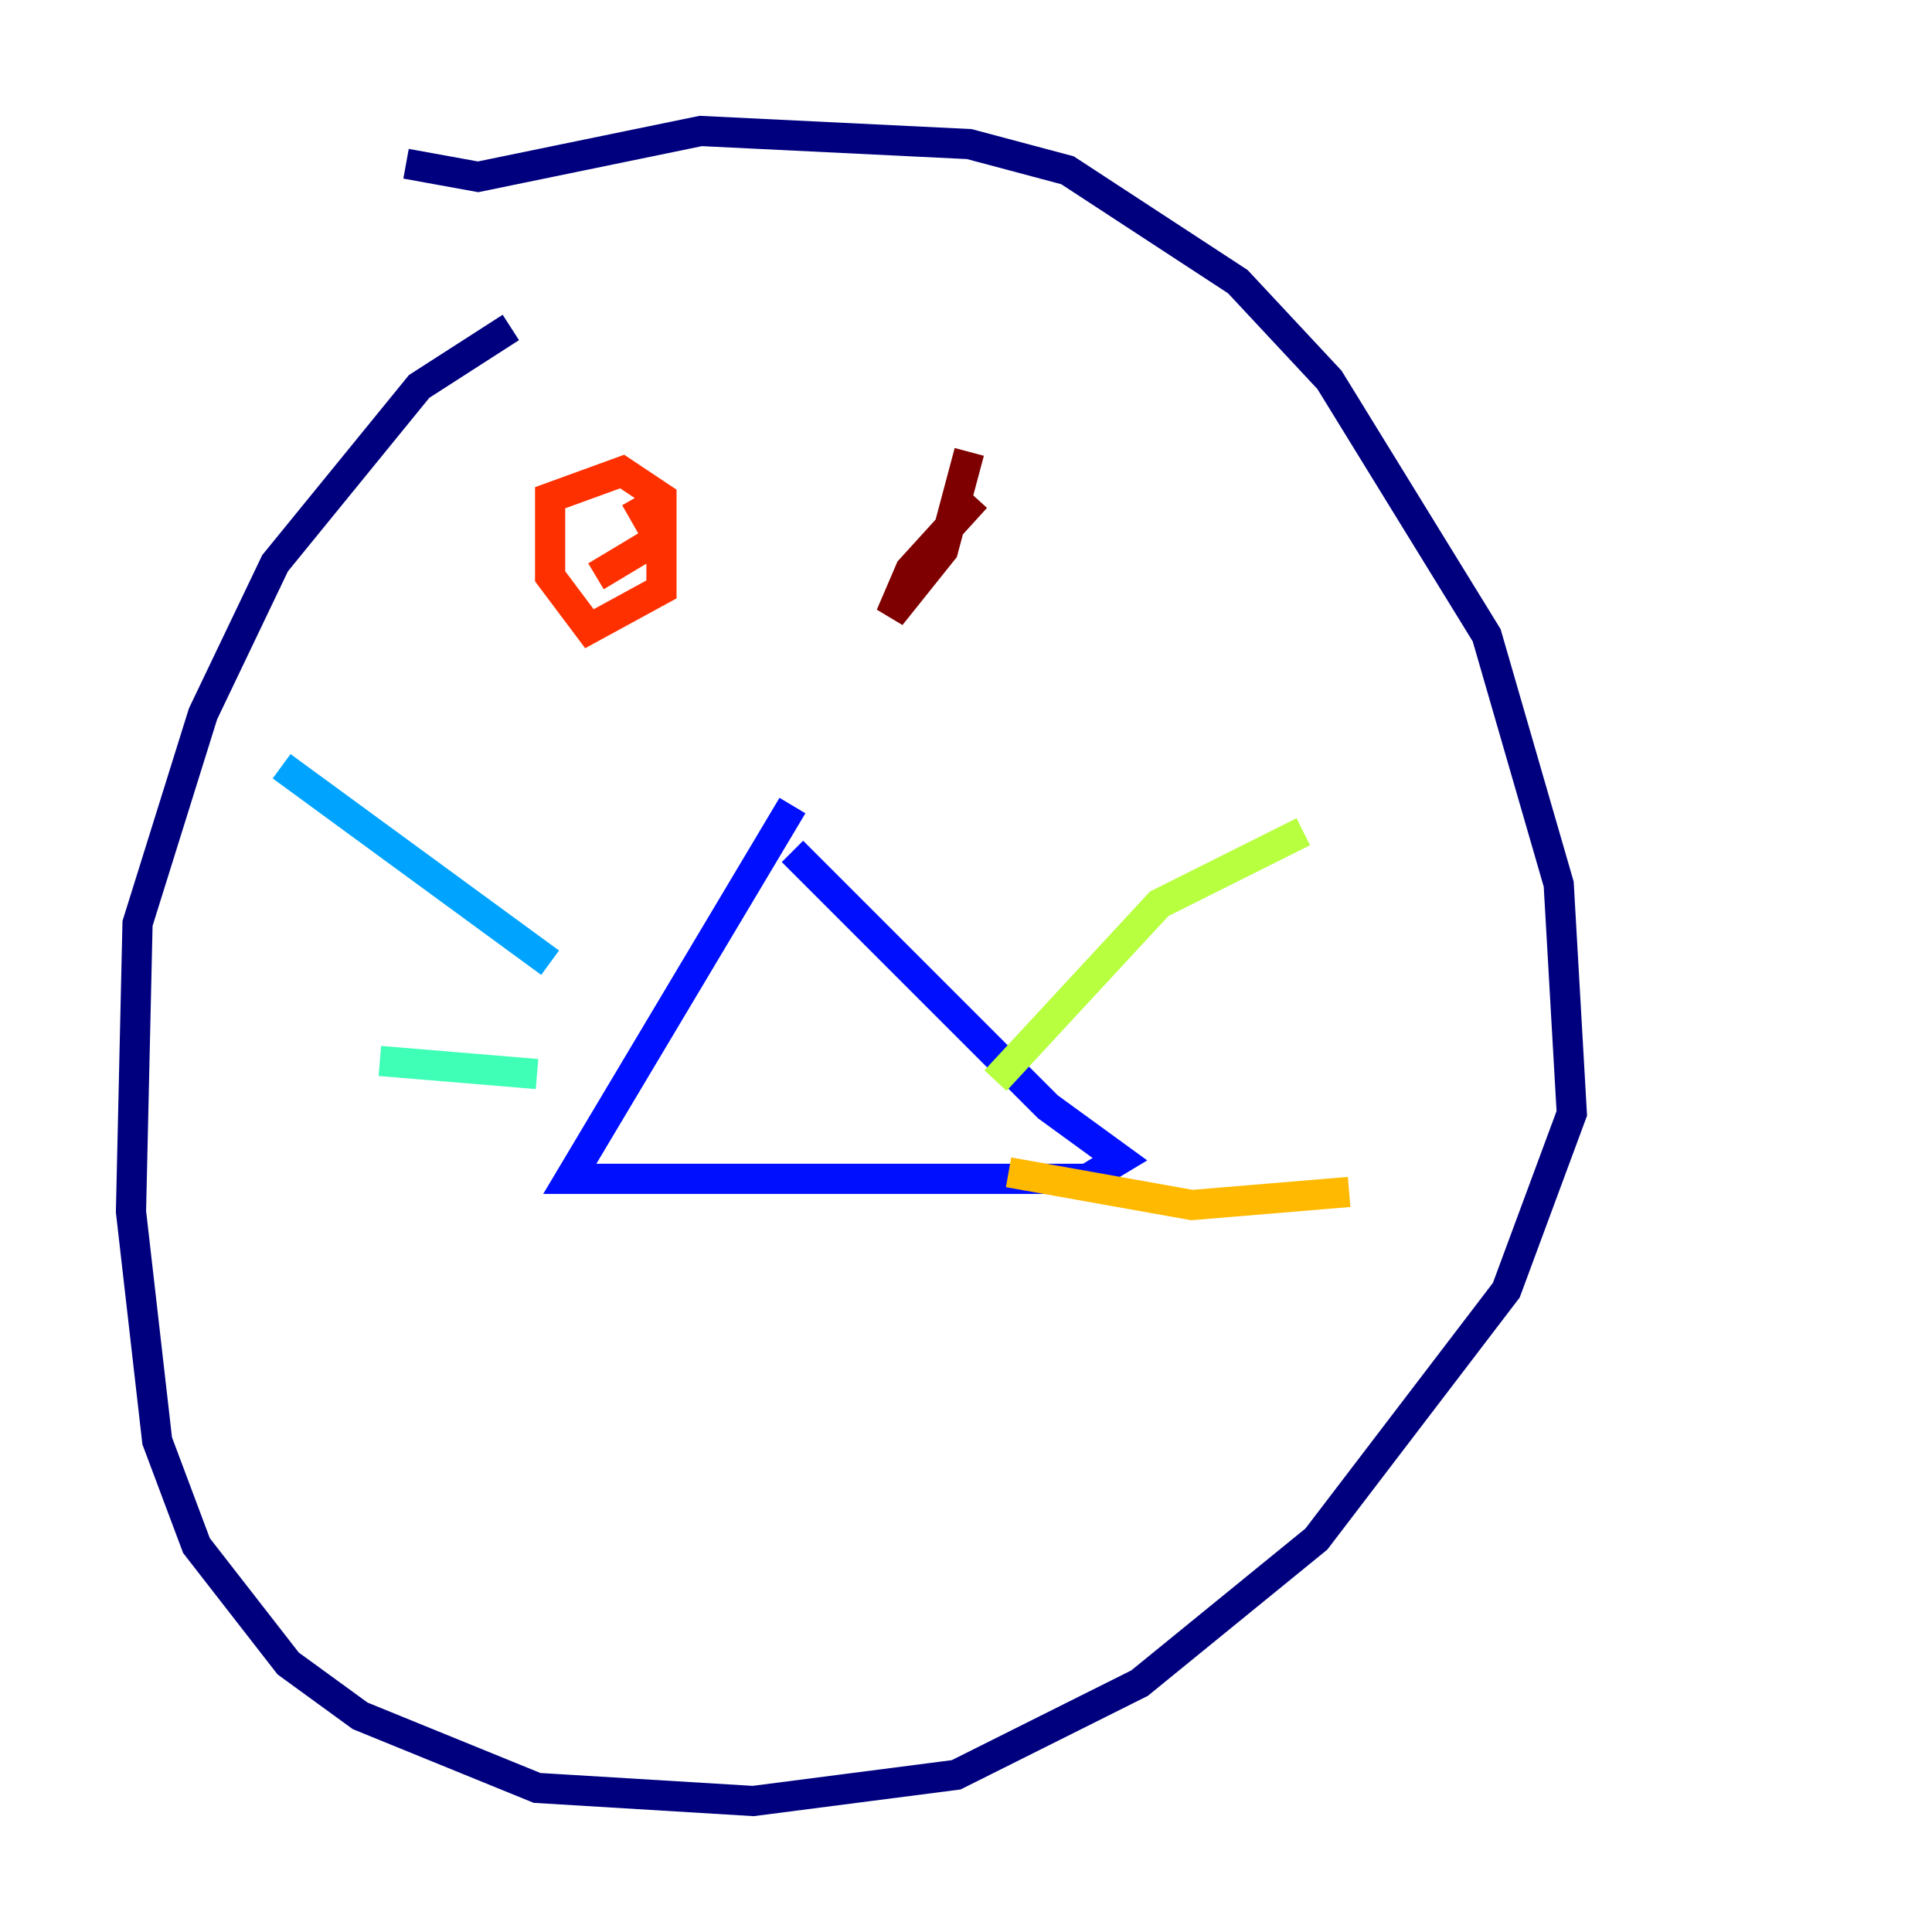 <?xml version="1.0" encoding="utf-8" ?>
<svg baseProfile="tiny" height="128" version="1.2" viewBox="0,0,128,128" width="128" xmlns="http://www.w3.org/2000/svg" xmlns:ev="http://www.w3.org/2001/xml-events" xmlns:xlink="http://www.w3.org/1999/xlink"><defs /><polyline fill="none" points="26.902,10.848 31.675,11.715 46.427,8.678 64.217,9.546 70.725,11.281 82.007,18.658 88.081,25.166 98.495,42.088 103.268,58.576 104.136,73.763 99.797,85.478 87.214,101.966 75.498,111.512 63.349,117.586 49.898,119.322 35.58,118.454 23.864,113.681 19.091,110.21 13.017,102.4 10.414,95.458 8.678,80.271 9.112,61.18 13.451,47.295 18.224,37.315 27.77,25.6 33.844,21.695" stroke="#00007f" stroke-width="2" /><polyline fill="none" points="52.502,53.37 37.749,78.102 72.027,78.102 74.197,76.8 69.424,73.329 52.502,56.407" stroke="#0010ff" stroke-width="2" /><polyline fill="none" points="36.447,63.783 18.658,50.766" stroke="#00a4ff" stroke-width="2" /><polyline fill="none" points="35.58,71.159 25.166,70.291" stroke="#3fffb7" stroke-width="2" /><polyline fill="none" points="65.953,71.593 76.8,59.878 86.346,55.105" stroke="#b7ff3f" stroke-width="2" /><polyline fill="none" points="66.82,77.668 78.969,79.837 89.383,78.969" stroke="#ffb900" stroke-width="2" /><polyline fill="none" points="42.088,32.976 43.824,36.014 43.824,39.051 39.051,41.654 36.447,38.183 36.447,32.976 41.22,31.241 43.824,32.976 43.824,35.58 39.485,38.183" stroke="#ff3000" stroke-width="2" /><polyline fill="none" points="64.217,29.939 62.481,36.447 59.01,40.786 60.312,37.749 64.651,32.976" stroke="#7f0000" stroke-width="2" /></svg>